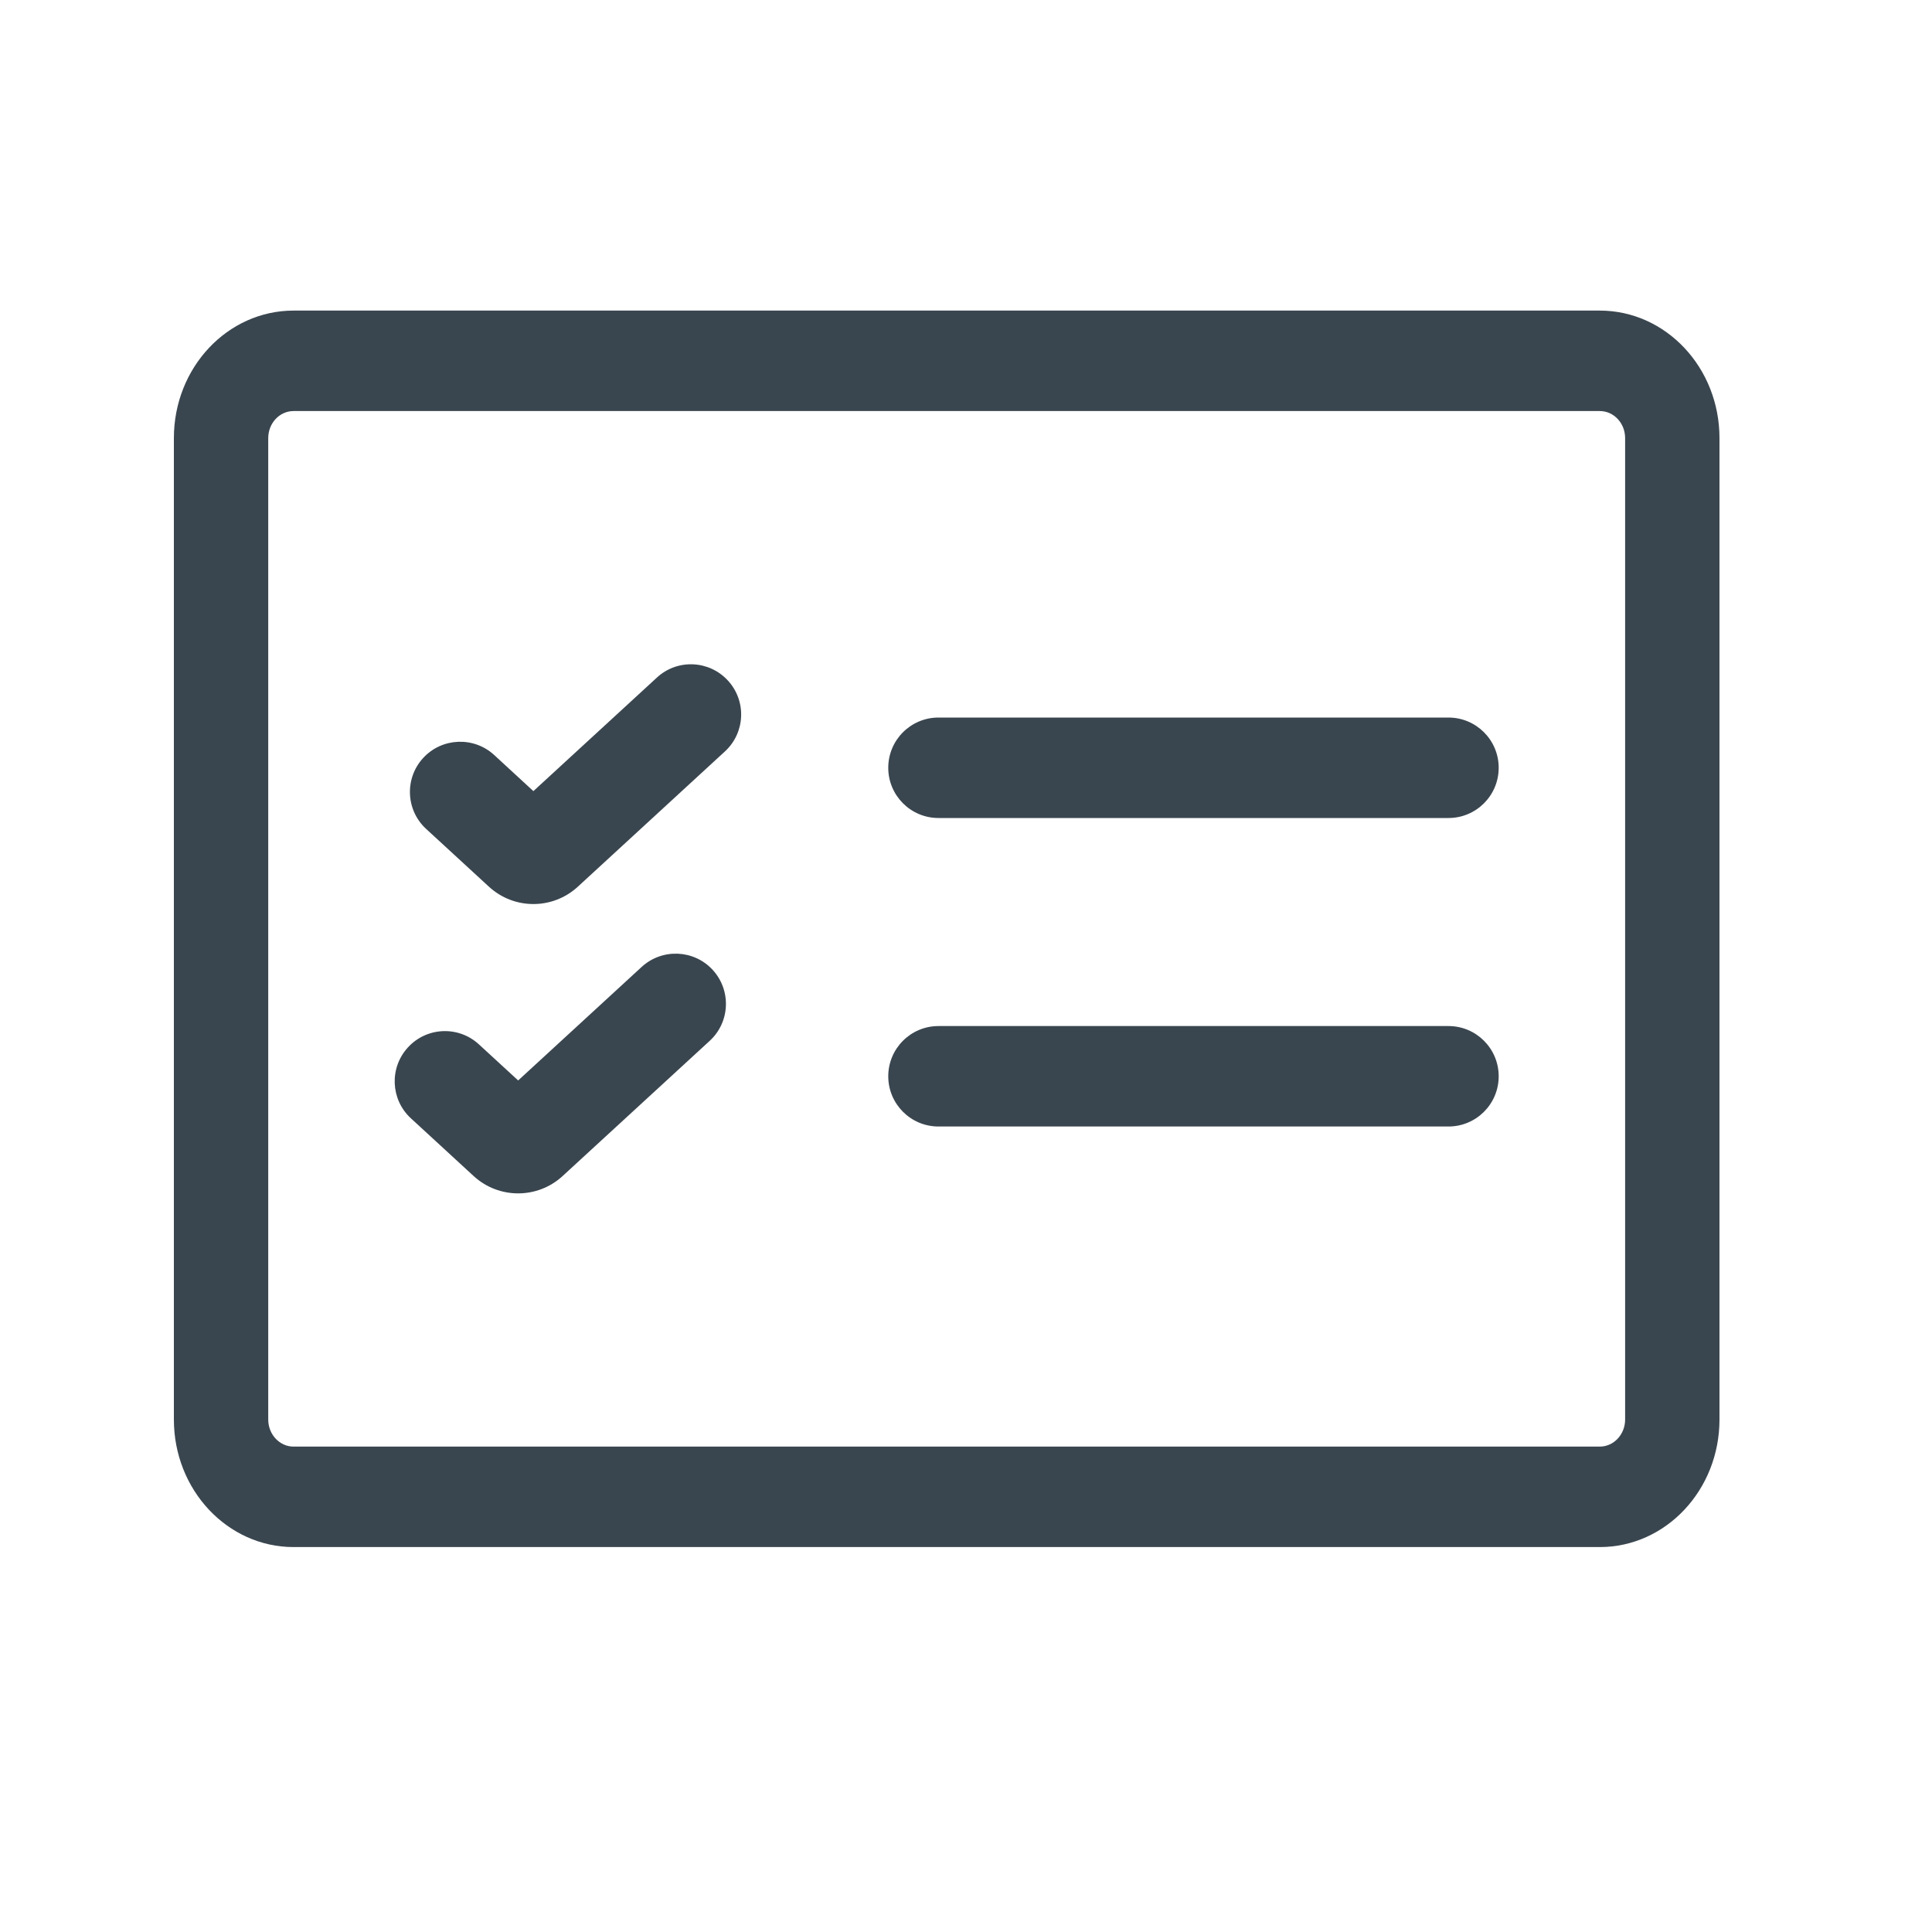 <svg width="25" height="25" viewBox="0 0 25 25" fill="none" xmlns="http://www.w3.org/2000/svg">
<path fillRule="evenodd" clipRule="evenodd" d="M9.419 8.806C9.662 9.07 9.645 9.481 9.38 9.724L7.477 11.474C7.152 11.773 6.652 11.773 6.327 11.474L5.515 10.727C5.25 10.484 5.233 10.072 5.476 9.808C5.719 9.544 6.131 9.527 6.395 9.77L6.902 10.237L8.501 8.767C8.765 8.524 9.176 8.542 9.419 8.806Z" fill="#3A464F"/>
<path fillRule="evenodd" clipRule="evenodd" d="M11.494 9.935C11.494 9.576 11.785 9.285 12.144 9.285H18.743C19.102 9.285 19.393 9.576 19.393 9.935C19.393 10.294 19.102 10.585 18.743 10.585H12.144C11.785 10.585 11.494 10.294 11.494 9.935Z" fill="#3A464F"/>
<path fillRule="evenodd" clipRule="evenodd" d="M9.222 12.55C9.465 12.815 9.448 13.226 9.183 13.469L7.28 15.218C6.955 15.517 6.454 15.517 6.129 15.218L5.317 14.471C5.053 14.228 5.036 13.817 5.279 13.553C5.522 13.288 5.933 13.271 6.197 13.514L6.705 13.981L8.303 12.512C8.568 12.269 8.979 12.286 9.222 12.55Z" fill="#3A464F"/>
<path fillRule="evenodd" clipRule="evenodd" d="M11.494 13.927C11.494 13.568 11.785 13.277 12.144 13.277H18.743C19.102 13.277 19.393 13.568 19.393 13.927C19.393 14.286 19.102 14.577 18.743 14.577H12.144C11.785 14.577 11.494 14.286 11.494 13.927Z" fill="#3A464F"/>
<path fillRule="evenodd" clipRule="evenodd" d="M3.799 5.319C3.618 5.319 3.471 5.475 3.471 5.669V18.369C3.471 18.562 3.618 18.719 3.799 18.719H20.701C20.882 18.719 21.029 18.562 21.029 18.369V5.669C21.029 5.475 20.882 5.319 20.701 5.319H3.799ZM2.25 5.669C2.25 4.757 2.944 4.019 3.799 4.019H20.701C21.556 4.019 22.25 4.757 22.25 5.669V18.369C22.25 19.28 21.556 20.019 20.701 20.019H3.799C2.944 20.019 2.25 19.28 2.25 18.369V5.669Z" fill="#3A464F"/>
</svg>
